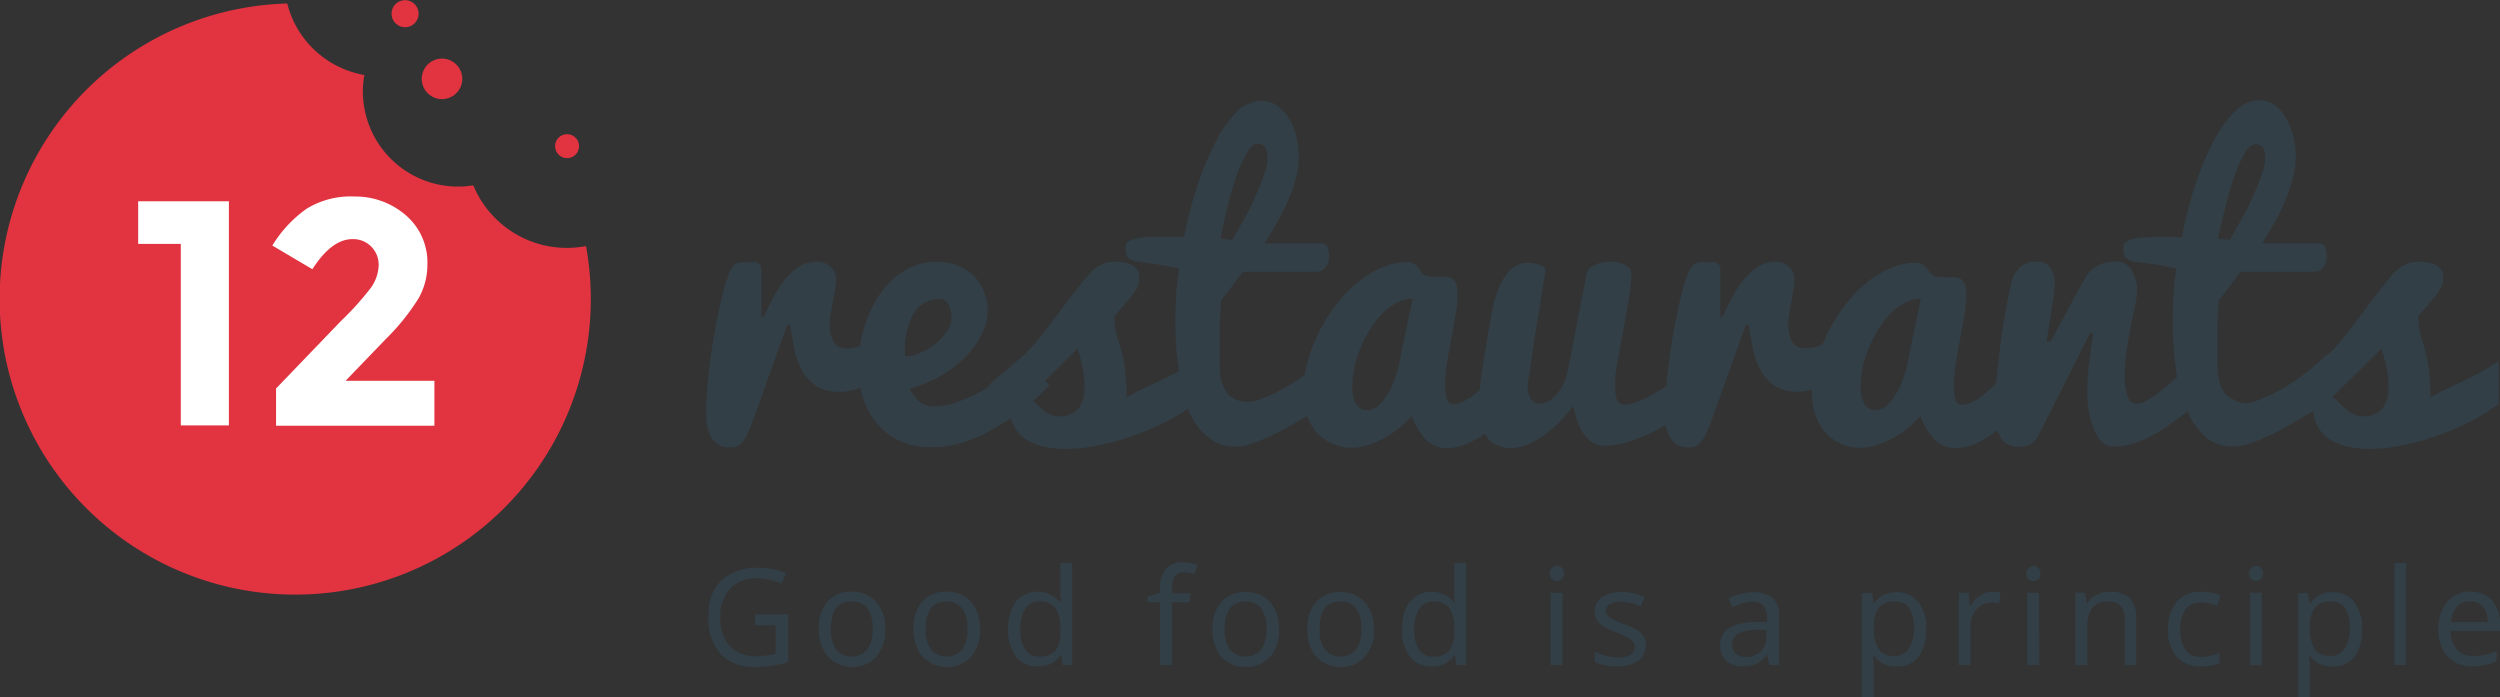 <svg xmlns="http://www.w3.org/2000/svg" viewBox="0 0 241.71 67.43"><rect x="0" y="0" width="241.71" height="67.43" fill="#333333" stroke="none"/><defs><style>.cls-1{fill:#323f47;}.cls-2{fill:#e23340;}.cls-3{fill:#fff;}</style></defs><title>Asset 2</title><g id="Layer_2" data-name="Layer 2"><g id="Layer_1-2" data-name="Layer 1"><path class="cls-1" d="M73,59.4h3.21V64a10,10,0,0,1-1.5.36,11.33,11.33,0,0,1-1.77.12,4.25,4.25,0,0,1-3.28-1.26,5,5,0,0,1-1.16-3.51A5.34,5.34,0,0,1,69,57.13a3.92,3.92,0,0,1,1.67-1.66,5.43,5.43,0,0,1,2.57-.58,7,7,0,0,1,2.77.55l-.45,1a6,6,0,0,0-2.39-.53,3.37,3.37,0,0,0-2.59,1,3.87,3.87,0,0,0-.93,2.74,4,4,0,0,0,.9,2.8,3.39,3.39,0,0,0,2.6,1A7.47,7.47,0,0,0,75,63.2V60.45H73Z"/><path class="cls-1" d="M85.59,60.81a3.84,3.84,0,0,1-.86,2.67,3,3,0,0,1-2.39,1A3.18,3.18,0,0,1,80.67,64a2.89,2.89,0,0,1-1.12-1.27,4.41,4.41,0,0,1-.39-1.92A3.83,3.83,0,0,1,80,58.16a3,3,0,0,1,2.39-.95,3,3,0,0,1,2.34,1A3.8,3.8,0,0,1,85.59,60.81Zm-5.26,0a3.27,3.27,0,0,0,.52,2,2,2,0,0,0,3,0,3.25,3.25,0,0,0,.52-2,3.15,3.15,0,0,0-.52-2,1.84,1.84,0,0,0-1.53-.66Q80.33,58.17,80.33,60.81Z"/><path class="cls-1" d="M94.76,60.81a3.84,3.84,0,0,1-.86,2.67,3,3,0,0,1-2.39,1A3.18,3.18,0,0,1,89.83,64a2.89,2.89,0,0,1-1.12-1.27,4.41,4.41,0,0,1-.39-1.92,3.83,3.83,0,0,1,.85-2.65,3,3,0,0,1,2.39-.95,3,3,0,0,1,2.34,1A3.8,3.8,0,0,1,94.76,60.81Zm-5.26,0a3.27,3.27,0,0,0,.52,2,2,2,0,0,0,3,0,3.25,3.25,0,0,0,.52-2,3.15,3.15,0,0,0-.52-2,1.84,1.84,0,0,0-1.53-.66Q89.5,58.17,89.5,60.81Z"/><path class="cls-1" d="M100.34,64.43a2.54,2.54,0,0,1-2.11-.94,4.17,4.17,0,0,1-.75-2.66,4.22,4.22,0,0,1,.75-2.67,2.8,2.8,0,0,1,4.27.07h.08c0-.08,0-.25-.05-.51s0-.43,0-.52V54.43h1.14V64.3h-.92l-.17-.93h-.05A2.46,2.46,0,0,1,100.34,64.43Zm.18-.95a1.88,1.88,0,0,0,1.52-.57,2.89,2.89,0,0,0,.48-1.86v-.21a3.41,3.41,0,0,0-.49-2.07,1.82,1.82,0,0,0-1.53-.62,1.56,1.56,0,0,0-1.36.7,3.51,3.51,0,0,0-.48,2,3.35,3.35,0,0,0,.48,2A1.6,1.6,0,0,0,100.52,63.49Z"/><path class="cls-1" d="M115.05,58.22H113.3V64.3h-1.14V58.22h-1.22v-.53l1.22-.39v-.4a2.83,2.83,0,0,1,.55-1.9,2.16,2.16,0,0,1,1.71-.63,4.16,4.16,0,0,1,1.35.24l-.3.9a3.43,3.43,0,0,0-1-.19,1,1,0,0,0-.86.38,2.06,2.06,0,0,0-.28,1.21v.45h1.76Z"/><path class="cls-1" d="M123.67,60.81a3.84,3.84,0,0,1-.86,2.67,3,3,0,0,1-2.39,1,3.18,3.18,0,0,1-1.68-.44,2.89,2.89,0,0,1-1.12-1.27,4.41,4.41,0,0,1-.39-1.92,3.83,3.83,0,0,1,.85-2.65,3,3,0,0,1,2.39-.95,3,3,0,0,1,2.34,1A3.8,3.8,0,0,1,123.67,60.81Zm-5.26,0a3.27,3.27,0,0,0,.52,2,2,2,0,0,0,3,0,3.25,3.25,0,0,0,.52-2,3.15,3.15,0,0,0-.52-2,1.84,1.84,0,0,0-1.53-.66Q118.41,58.17,118.41,60.81Z"/><path class="cls-1" d="M132.84,60.81a3.84,3.84,0,0,1-.86,2.67,3,3,0,0,1-2.39,1,3.18,3.18,0,0,1-1.68-.44,2.89,2.89,0,0,1-1.12-1.27,4.41,4.41,0,0,1-.39-1.92,3.83,3.83,0,0,1,.85-2.65,3,3,0,0,1,2.39-.95,3,3,0,0,1,2.34,1A3.8,3.8,0,0,1,132.84,60.81Zm-5.26,0a3.27,3.27,0,0,0,.52,2,2,2,0,0,0,3,0,3.25,3.25,0,0,0,.52-2,3.15,3.15,0,0,0-.52-2,1.84,1.84,0,0,0-1.53-.66Q127.58,58.17,127.58,60.81Z"/><path class="cls-1" d="M138.42,64.43a2.54,2.54,0,0,1-2.11-.94,4.17,4.17,0,0,1-.75-2.66,4.22,4.22,0,0,1,.75-2.67,2.8,2.8,0,0,1,4.27.07h.08c0-.08,0-.25-.05-.51s0-.43,0-.52V54.43h1.14V64.3h-.92l-.17-.93h-.05A2.46,2.46,0,0,1,138.42,64.43Zm.18-.95a1.88,1.88,0,0,0,1.52-.57,2.89,2.89,0,0,0,.48-1.86v-.21a3.41,3.41,0,0,0-.49-2.07,1.82,1.82,0,0,0-1.53-.62,1.56,1.56,0,0,0-1.36.7,3.51,3.51,0,0,0-.48,2,3.35,3.35,0,0,0,.48,2A1.6,1.6,0,0,0,138.6,63.49Z"/><path class="cls-1" d="M149.83,55.45A.69.69,0,0,1,151,54.9a.69.69,0,0,1,.2.55.7.7,0,0,1-.2.55.72.72,0,0,1-.95,0A.72.72,0,0,1,149.83,55.45Zm1.23,8.86h-1.14v-7h1.14Z"/><path class="cls-1" d="M159.11,62.38a1.77,1.77,0,0,1-.73,1.51,3.41,3.41,0,0,1-2,.54,4.65,4.65,0,0,1-2.19-.44V63a5.06,5.06,0,0,0,2.22.56,2.21,2.21,0,0,0,1.26-.28.88.88,0,0,0,.39-.75.85.85,0,0,0-.38-.7,5.84,5.84,0,0,0-1.34-.65,7.64,7.64,0,0,1-1.38-.65,1.8,1.8,0,0,1-.59-.61,1.66,1.66,0,0,1-.19-.82,1.57,1.57,0,0,1,.7-1.35,3.26,3.26,0,0,1,1.92-.5,5.31,5.31,0,0,1,2.22.47l-.39.91a5,5,0,0,0-1.91-.45,2.09,2.09,0,0,0-1.08.23.69.69,0,0,0-.37.62.77.77,0,0,0,.32.63,6.83,6.83,0,0,0,1.48.7,6.43,6.43,0,0,1,1.29.6,1.89,1.89,0,0,1,.61.63A1.69,1.69,0,0,1,159.11,62.38Z"/><path class="cls-1" d="M171.08,64.3l-.22-1h-.05a2.93,2.93,0,0,1-1,.89,3.2,3.2,0,0,1-1.3.23,2.29,2.29,0,0,1-1.61-.54,2,2,0,0,1-.58-1.52q0-2.12,3.34-2.22l1.18,0v-.41a1.7,1.7,0,0,0-.34-1.17,1.41,1.41,0,0,0-1.1-.38,3.25,3.25,0,0,0-1,.17,8.59,8.59,0,0,0-.92.37l-.35-.86a5.17,5.17,0,0,1,1.15-.44,5,5,0,0,1,1.23-.16,2.73,2.73,0,0,1,1.88.56,2.29,2.29,0,0,1,.62,1.78V64.3Zm-2.36-.79a2.11,2.11,0,0,0,1.51-.52,1.92,1.92,0,0,0,.55-1.47V60.9l-1,0a3.73,3.73,0,0,0-1.75.38,1.15,1.15,0,0,0-.55,1.06,1.05,1.05,0,0,0,.33.84A1.37,1.37,0,0,0,168.73,63.51Z"/><path class="cls-1" d="M183.35,64.43a2.53,2.53,0,0,1-2.16-1h-.08l0,.26a8.65,8.65,0,0,1,.05.88v2.86H180V57.34H181l.15,1h.05a2.46,2.46,0,0,1,.94-.83,2.84,2.84,0,0,1,1.23-.25,2.55,2.55,0,0,1,2.11.94,4.16,4.16,0,0,1,.75,2.66,4.2,4.2,0,0,1-.76,2.67A2.54,2.54,0,0,1,183.35,64.43Zm-.19-6.27a1.79,1.79,0,0,0-1.5.58,3,3,0,0,0-.47,1.83v.22a3.48,3.48,0,0,0,.47,2,1.78,1.78,0,0,0,1.52.63,1.57,1.57,0,0,0,1.37-.71,3.44,3.44,0,0,0,.49-2,3.28,3.28,0,0,0-.49-2A1.62,1.62,0,0,0,183.16,58.17Z"/><path class="cls-1" d="M192.6,57.21a3.94,3.94,0,0,1,.82.08l-.14,1.05a3.35,3.35,0,0,0-.75-.09,1.86,1.86,0,0,0-1,.3,2.07,2.07,0,0,0-.74.84,2.64,2.64,0,0,0-.27,1.19V64.3h-1.14v-7h.94l.13,1.28h.05a3,3,0,0,1,.95-1A2.13,2.13,0,0,1,192.6,57.21Z"/><path class="cls-1" d="M195.93,55.45a.69.69,0,0,1,1.14-.55.69.69,0,0,1,.2.55.7.7,0,0,1-.2.55.72.72,0,0,1-.95,0A.72.72,0,0,1,195.93,55.45Zm1.23,8.86H196v-7h1.14Z"/><path class="cls-1" d="M205.42,64.3V59.85a1.83,1.83,0,0,0-.38-1.27,1.52,1.52,0,0,0-1.18-.42,1.9,1.9,0,0,0-1.56.59,3.06,3.06,0,0,0-.49,1.93V64.3h-1.14v-7h.92l.17,1h.06a2.15,2.15,0,0,1,.91-.8,2.91,2.91,0,0,1,1.29-.28,2.59,2.59,0,0,1,1.9.62,2.64,2.64,0,0,1,.62,1.94V64.3Z"/><path class="cls-1" d="M212.8,64.43a3,3,0,0,1-2.34-.92,3.81,3.81,0,0,1-.84-2.65,3.92,3.92,0,0,1,.85-2.7,3.07,3.07,0,0,1,2.42-.95,4.91,4.91,0,0,1,1,.1,3.41,3.41,0,0,1,.82.27l-.35,1a4.42,4.42,0,0,0-1.5-.33,1.82,1.82,0,0,0-1.56.66,3.26,3.26,0,0,0-.5,2,3.19,3.19,0,0,0,.5,1.93,1.74,1.74,0,0,0,1.49.67,4.3,4.3,0,0,0,1.81-.41v1A3.87,3.87,0,0,1,212.8,64.43Z"/><path class="cls-1" d="M217.45,55.45a.69.69,0,0,1,1.14-.55.69.69,0,0,1,.2.55.7.7,0,0,1-.2.55.72.72,0,0,1-.95,0A.72.72,0,0,1,217.45,55.45Zm1.23,8.86h-1.14v-7h1.14Z"/><path class="cls-1" d="M225.5,64.43a2.53,2.53,0,0,1-2.16-1h-.08l0,.26a8.65,8.65,0,0,1,.05.88v2.86H222.2V57.34h.94l.15,1h.05a2.46,2.46,0,0,1,.94-.83,2.84,2.84,0,0,1,1.23-.25,2.55,2.55,0,0,1,2.11.94,4.16,4.16,0,0,1,.75,2.66,4.2,4.2,0,0,1-.76,2.67A2.54,2.54,0,0,1,225.5,64.43Zm-.19-6.27a1.79,1.79,0,0,0-1.5.58,3,3,0,0,0-.47,1.83v.22a3.48,3.48,0,0,0,.47,2,1.78,1.78,0,0,0,1.52.63,1.57,1.57,0,0,0,1.37-.71,3.44,3.44,0,0,0,.49-2,3.28,3.28,0,0,0-.49-2A1.62,1.62,0,0,0,225.31,58.17Z"/><path class="cls-1" d="M232.64,64.3h-1.14V54.43h1.14Z"/><path class="cls-1" d="M239.11,64.43a3.21,3.21,0,0,1-2.46-.95,3.66,3.66,0,0,1-.89-2.61,4,4,0,0,1,.83-2.67,2.78,2.78,0,0,1,2.25-1,2.71,2.71,0,0,1,2.09.85,3.25,3.25,0,0,1,.78,2.29V61h-4.77a2.67,2.67,0,0,0,.6,1.8,2.1,2.1,0,0,0,1.62.62,5.51,5.51,0,0,0,1.06-.1,6.14,6.14,0,0,0,1.17-.38v1a5.43,5.43,0,0,1-1.08.35A6.22,6.22,0,0,1,239.11,64.43Zm-.29-6.29a1.66,1.66,0,0,0-1.29.53,2.47,2.47,0,0,0-.56,1.47h3.55a2.27,2.27,0,0,0-.45-1.49A1.55,1.55,0,0,0,238.82,58.14Z"/><path class="cls-1" d="M68.29,39.33q0-.82.09-1.91t.25-2.31q.16-1.21.37-2.47t.46-2.4q.24-1.14.49-2.09a13.25,13.25,0,0,1,.49-1.57,3.7,3.7,0,0,1,.3-.65,1.31,1.31,0,0,1,.35-.38,1.14,1.14,0,0,1,.49-.19,4.62,4.62,0,0,1,.72,0,4.69,4.69,0,0,1,.76,0,.6.6,0,0,1,.4.22,1,1,0,0,1,.16.51c0,.22,0,.53,0,.92v1.67q0,1,0,1.93h.21l.84-1.67a10.91,10.91,0,0,1,1.08-1.73,6.44,6.44,0,0,1,1.4-1.35A3.08,3.08,0,0,1,79,25.3a2,2,0,0,1,.69.12,1.81,1.81,0,0,1,.59.35,1.64,1.64,0,0,1,.4.55,1.75,1.75,0,0,1,.15.74,6,6,0,0,1-.09.89q-.09.57-.21,1.2t-.21,1.21a6.45,6.45,0,0,0-.09,1,4.08,4.08,0,0,0,.13,1.12,2.09,2.09,0,0,0,.35.72,1.21,1.21,0,0,0,.49.38,1.49,1.49,0,0,0,.57.11,4.5,4.5,0,0,0,1.74-.37,11.26,11.26,0,0,0,1.64-.84,15.68,15.68,0,0,0,1.72-1.23l-.28,4.37-1.1.71a14.16,14.16,0,0,1-1.32.74,9.82,9.82,0,0,1-1.46.58,5.18,5.18,0,0,1-1.54.23,4,4,0,0,1-2.26-.57,4.15,4.15,0,0,1-1.36-1.49,7.57,7.57,0,0,1-.75-2.07q-.24-1.15-.39-2.33h-.3l-3.34,9.32a12,12,0,0,1-.5,1.2,4,4,0,0,1-.48.78,1.41,1.41,0,0,1-.52.42,1.53,1.53,0,0,1-.62.12,2,2,0,0,1-2-1.21,4.21,4.21,0,0,1-.34-1.25A12.25,12.25,0,0,1,68.29,39.33Z"/><path class="cls-1" d="M90,43.23a7,7,0,0,1-3.07-.63,6.35,6.35,0,0,1-2.19-1.71,7.29,7.29,0,0,1-1.32-2.48,9.89,9.89,0,0,1-.44-3,13.17,13.17,0,0,1,.83-4.5,12,12,0,0,1,1.05-2.14A8.54,8.54,0,0,1,86.32,27a6.87,6.87,0,0,1,1.91-1.23,5.84,5.84,0,0,1,2.34-.46,5.48,5.48,0,0,1,1.94.34,4.74,4.74,0,0,1,1.56.94,4.26,4.26,0,0,1,1,1.47A4.78,4.78,0,0,1,95.49,30a5.2,5.2,0,0,1-.57,2.32,8.45,8.45,0,0,1-1.58,2.19,11.12,11.12,0,0,1-2.4,1.83,12.85,12.85,0,0,1-3,1.25,5.93,5.93,0,0,0,.55.84,2.53,2.53,0,0,0,.55.52,1.82,1.82,0,0,0,.59.26,2.8,2.8,0,0,0,.66.08,7,7,0,0,0,2.36-.45,15.41,15.41,0,0,0,2.42-1.12,20.49,20.49,0,0,0,2.22-1.47,19.14,19.14,0,0,0,1.77-1.5l2.41,2.5a24.69,24.69,0,0,1-3.49,3q-.8.56-1.73,1.1a15.62,15.62,0,0,1-1.94,1,13.43,13.43,0,0,1-2.11.67A9.82,9.82,0,0,1,90,43.23Zm-2.48-8.78A3.7,3.7,0,0,0,89,34.11a6.58,6.58,0,0,0,1.48-.89A6.16,6.16,0,0,0,91.58,32,2.1,2.1,0,0,0,92,30.81a2.77,2.77,0,0,0-.31-1.38.89.89,0,0,0-.76-.54,2.92,2.92,0,0,0-1.37.3,3,3,0,0,0-1,.78A4,4,0,0,0,88,31a7.34,7.34,0,0,0-.36,1.22,9.18,9.18,0,0,0-.16,1.2C87.5,33.85,87.49,34.18,87.49,34.46Z"/><path class="cls-1" d="M97,36.06q1-.9,1.7-1.49t1.12-1.09a12.45,12.45,0,0,0,.85-1l.91-1.2,1.27-1.69q.75-1,1.94-2.49a6.52,6.52,0,0,1,.54-.65,4.16,4.16,0,0,1,.66-.57,3.44,3.44,0,0,1,.8-.41,2.87,2.87,0,0,1,1-.16,3.83,3.83,0,0,1,1.38.2,1.7,1.7,0,0,1,.71.48,1.15,1.15,0,0,1,.26.59,4.43,4.43,0,0,1,0,.53,1.85,1.85,0,0,1-.36,1,10.35,10.35,0,0,1-.78,1q-.43.51-.81.92a1.92,1.92,0,0,0-.44.63,6.14,6.14,0,0,0,.08,1.06,7.88,7.88,0,0,0,.22.93l.29,1q.15.51.29,1.19a14.5,14.5,0,0,1,.22,1.55q.08.88.08,2.07a11.16,11.16,0,0,1,1.45-.81l1.62-.76q.84-.39,1.73-.87a14.11,14.11,0,0,0,1.78-1.15l0,4.18a17.37,17.37,0,0,1-2.68,1.68,26.42,26.42,0,0,1-3.19,1.38,24.33,24.33,0,0,1-3.38.94,16.38,16.38,0,0,1-3.24.35A9.75,9.75,0,0,1,101,43.2a5.33,5.33,0,0,1-1.67-.64,3.55,3.55,0,0,1-1.17-1.15,3.82,3.82,0,0,1-.54-1.72,3.72,3.72,0,0,1-.51.07l-.5,0-.56,0a.92.92,0,0,1-.45-.14.82.82,0,0,1-.3-.39,2.09,2.09,0,0,1-.11-.78,1.62,1.62,0,0,1,.22-.83,3.36,3.36,0,0,1,.52-.68,5.62,5.62,0,0,1,.6-.52Zm2.39,2.39a.75.75,0,0,1,.5.28l.62.62a4.72,4.72,0,0,0,.82.62,2,2,0,0,0,1.06.28A2.64,2.64,0,0,0,103.6,40a2,2,0,0,0,.76-.64,2.51,2.51,0,0,0,.39-.93,5.36,5.36,0,0,0,.11-1.11,8.22,8.22,0,0,0-.07-1c0-.35-.1-.68-.17-1s-.14-.62-.22-.9l-.21-.72Z"/><path class="cls-1" d="M128.53,39q-1.79,1-3.19,1.83t-2.49,1.31a14.36,14.36,0,0,1-1.94.78,5.27,5.27,0,0,1-1.54.26,3.91,3.91,0,0,1-2.5-.86A6.48,6.48,0,0,1,115,39.9,15.47,15.47,0,0,1,114,36a33.32,33.32,0,0,1-.36-5.17q0-1.12.09-2.39t.26-2.52c-.37,0-.66-.1-.87-.14l-.65-.13-.88-.14L110,25.3a1.64,1.64,0,0,1-.69-.21,1,1,0,0,1-.35-.37,1.16,1.16,0,0,1-.13-.45c0-.16,0-.29,0-.4a.62.62,0,0,1,.36-.57,3,3,0,0,1,.93-.29,8.67,8.67,0,0,1,1.25-.1h1.31l1.12,0a3.74,3.74,0,0,0,.68,0A42.17,42.17,0,0,1,115.75,18a27.71,27.71,0,0,1,1.74-4.2,11.58,11.58,0,0,1,2.1-3A3.41,3.41,0,0,1,122,9.76a2.56,2.56,0,0,1,1.47.45,3.93,3.93,0,0,1,1.13,1.2,6.1,6.1,0,0,1,.72,1.75,8.5,8.5,0,0,1,.25,2.08,7.8,7.8,0,0,1-.26,1.93,14.64,14.64,0,0,1-.71,2.07,21.85,21.85,0,0,1-1.06,2.14q-.61,1.08-1.28,2.15l.56,0,.91,0,1.11,0,1.16,0,1,0,.8,0a.6.6,0,0,1,.54.37,2.11,2.11,0,0,1,.17.9,1.52,1.52,0,0,1-.37,1.07,1.1,1.1,0,0,1-.82.41h-7.17q-.54.75-1.09,1.47t-1,1.3q-.07,1.16-.13,2.28,0,.49,0,1c0,.34,0,.68,0,1s0,.66,0,1,0,.6,0,.86a6.59,6.59,0,0,0,.19,1.7,3,3,0,0,0,.54,1.13,2,2,0,0,0,.87.63,3.19,3.19,0,0,0,1.15.2,3.35,3.35,0,0,0,1-.19,10.74,10.74,0,0,0,1.29-.51q.7-.33,1.48-.78t1.53-1q.76-.53,1.45-1.12a13.67,13.67,0,0,0,1.25-1.2Zm-6-23.65a4.21,4.21,0,0,0,0-.46,1.72,1.72,0,0,0-.12-.48.91.91,0,0,0-.29-.37.89.89,0,0,0-.55-.15q-.49,0-1,.86a12.76,12.76,0,0,0-1,2.2q-.46,1.34-.86,2.94T118,23.06l.56.07.58.07q.56-1,1.17-2.06t1.09-2.19q.49-1.07.8-2A5,5,0,0,0,122.55,15.4Z"/><path class="cls-1" d="M146.73,38.66a17.26,17.26,0,0,1-1.15,1.4A14.1,14.1,0,0,1,144,41.59,10.11,10.11,0,0,1,142,42.82a4.63,4.63,0,0,1-2.05.5,2.84,2.84,0,0,1-2.05-.79,6.48,6.48,0,0,1-1.42-2.31,9,9,0,0,1-1.1,1.07,9.87,9.87,0,0,1-1.43,1,9.07,9.07,0,0,1-1.62.72,5.27,5.27,0,0,1-1.68.28,4.38,4.38,0,0,1-1.75-.36,4.52,4.52,0,0,1-1.5-1,5.12,5.12,0,0,1-1-1.66A5.92,5.92,0,0,1,126,38a11.17,11.17,0,0,1,.39-2.88,15.74,15.74,0,0,1,1.08-2.89,16.44,16.44,0,0,1,1.63-2.66,13.1,13.1,0,0,1,2.06-2.19,10.07,10.07,0,0,1,2.36-1.48,6.19,6.19,0,0,1,2.53-.55,1.17,1.17,0,0,1,.67.17,1.67,1.67,0,0,1,.4.38l.31.42a.86.86,0,0,0,.37.3,1.7,1.7,0,0,0,.46.12,3.82,3.82,0,0,0,.48,0h.84a2.34,2.34,0,0,1,.52.06.89.89,0,0,1,.43.24,1.24,1.24,0,0,1,.29.52,3.25,3.25,0,0,1,.1.92,11.85,11.85,0,0,1-.19,2q-.19,1.09-.41,2.24t-.41,2.3a13.53,13.53,0,0,0-.19,2.18,4.65,4.65,0,0,0,.16,1.37.65.65,0,0,0,.68.5,2,2,0,0,0,.82-.2,5.06,5.06,0,0,0,.87-.51,9.79,9.79,0,0,0,.88-.72q.44-.4.83-.83a28.62,28.62,0,0,0,1.85-2.28Zm-16-1.48a6.09,6.09,0,0,0,.07.91,2.67,2.67,0,0,0,.23.79,1.54,1.54,0,0,0,.45.56,1.13,1.13,0,0,0,.71.21,1.68,1.68,0,0,0,1.25-.6,5.82,5.82,0,0,0,1-1.44,10.21,10.21,0,0,0,.66-1.74,10.61,10.61,0,0,0,.33-1.5l1.14-5.49a3.18,3.18,0,0,0-1.49.38,5.56,5.56,0,0,0-1.37,1,9.32,9.32,0,0,0-1.19,1.5,11.58,11.58,0,0,0-.93,1.76,11.07,11.07,0,0,0-.61,1.86A7.83,7.83,0,0,0,130.77,37.18Z"/><path class="cls-1" d="M157.73,26.52a11.26,11.26,0,0,1-.11,1.37q-.11.87-.29,1.91t-.38,2.14L156.56,34q-.18,1-.29,1.67a7.81,7.81,0,0,0-.11,1c0,.35,0,.67,0,1a3.31,3.31,0,0,0,.11.77,1,1,0,0,0,.29.5.82.82,0,0,0,.57.18,3.11,3.11,0,0,0,1-.21,9.48,9.48,0,0,0,1.25-.55q.66-.35,1.35-.79t1.32-.92q.63-.49,1.14-1a7.42,7.42,0,0,0,.83-.89c0,.41,0,.78,0,1.12s0,.66,0,1,0,.62,0,.94,0,.68,0,1.08a10.59,10.59,0,0,1-1,.88q-.61.47-1.34.93t-1.57.9a17.25,17.25,0,0,1-1.67.76,12.66,12.66,0,0,1-1.66.52,6.62,6.62,0,0,1-1.53.2,2.47,2.47,0,0,1-1.21-.28,2.65,2.65,0,0,1-.87-.79,4.83,4.83,0,0,1-.62-1.2,12.36,12.36,0,0,1-.44-1.56,15.55,15.55,0,0,1-1.42,1.62,11.69,11.69,0,0,1-1.52,1.28,7.47,7.47,0,0,1-1.57.85,4.25,4.25,0,0,1-1.54.31,3.25,3.25,0,0,1-1.16-.21,2.38,2.38,0,0,1-1-.69,3.49,3.49,0,0,1-.66-1.28,6.83,6.83,0,0,1-.24-2,24.59,24.59,0,0,1,.35-3.66q.34-2.22.85-5.08c0-.19.07-.44.14-.76s.16-.66.28-1a10.23,10.23,0,0,1,.44-1.14,5.38,5.38,0,0,1,.62-1,3.14,3.14,0,0,1,.83-.77,2.12,2.12,0,0,1,1.07-.32,3.73,3.73,0,0,1,1.42.25q.43.21.43.53-.17,1-.36,2.2t-.4,2.45q-.21,1.23-.39,2.4L148,35.24q-.15.92-.23,1.48t-.08.58a3.07,3.07,0,0,0,.07.64,2.06,2.06,0,0,0,.2.55,1.15,1.15,0,0,0,.34.39.81.81,0,0,0,.49.15,1.87,1.87,0,0,0,.84-.21,3,3,0,0,0,.81-.62,4.14,4.14,0,0,0,.68-1,5.17,5.17,0,0,0,.45-1.33l1.85-9.49q.09-.45.76-.76a3.52,3.52,0,0,1,1.5-.31,2.92,2.92,0,0,1,1.51.34A1,1,0,0,1,157.73,26.52Z"/><path class="cls-1" d="M161,39.33q0-.82.09-1.91t.25-2.31q.16-1.21.37-2.47t.46-2.4q.24-1.14.49-2.09a13.25,13.25,0,0,1,.49-1.57,3.7,3.7,0,0,1,.3-.65,1.31,1.31,0,0,1,.35-.38,1.14,1.14,0,0,1,.49-.19,4.62,4.62,0,0,1,.72,0,4.69,4.69,0,0,1,.76,0,.6.6,0,0,1,.4.22,1,1,0,0,1,.16.51c0,.22,0,.53,0,.92v1.67q0,1,0,1.93h.21l.84-1.67a10.91,10.91,0,0,1,1.08-1.73,6.44,6.44,0,0,1,1.4-1.35,3.08,3.08,0,0,1,1.81-.55,2,2,0,0,1,.69.12,1.81,1.81,0,0,1,.59.35,1.64,1.64,0,0,1,.4.55,1.75,1.75,0,0,1,.15.74,6,6,0,0,1-.09.89q-.09.57-.21,1.2T173,30.35a6.45,6.45,0,0,0-.09,1,4.08,4.08,0,0,0,.13,1.12,2.09,2.09,0,0,0,.35.72,1.21,1.21,0,0,0,.49.38,1.49,1.49,0,0,0,.57.11,4.5,4.5,0,0,0,1.74-.37,11.26,11.26,0,0,0,1.64-.84,15.68,15.68,0,0,0,1.72-1.23l-.28,4.37-1.1.71a14.16,14.16,0,0,1-1.32.74,9.82,9.82,0,0,1-1.46.58,5.18,5.18,0,0,1-1.54.23,4,4,0,0,1-2.26-.57,4.15,4.15,0,0,1-1.36-1.49,7.57,7.57,0,0,1-.75-2.07q-.24-1.15-.39-2.33h-.3l-3.34,9.32a12,12,0,0,1-.5,1.2,4,4,0,0,1-.48.78,1.41,1.41,0,0,1-.52.42,1.53,1.53,0,0,1-.62.12,2,2,0,0,1-2-1.21,4.21,4.21,0,0,1-.34-1.25A12.25,12.25,0,0,1,161,39.33Z"/><path class="cls-1" d="M195.87,38.66a17.26,17.26,0,0,1-1.15,1.4,14.1,14.1,0,0,1-1.62,1.53,10.11,10.11,0,0,1-1.92,1.23,4.63,4.63,0,0,1-2.05.5,2.84,2.84,0,0,1-2.05-.79,6.48,6.48,0,0,1-1.42-2.31,9,9,0,0,1-1.1,1.07,9.87,9.87,0,0,1-1.43,1,9.07,9.07,0,0,1-1.62.72,5.27,5.27,0,0,1-1.68.28,4.38,4.38,0,0,1-1.75-.36,4.52,4.52,0,0,1-1.5-1,5.12,5.12,0,0,1-1-1.66,5.92,5.92,0,0,1-.39-2.21,11.17,11.17,0,0,1,.39-2.88,15.74,15.74,0,0,1,1.08-2.89,16.44,16.44,0,0,1,1.63-2.66,13.1,13.1,0,0,1,2.06-2.19,10.07,10.07,0,0,1,2.36-1.48,6.19,6.19,0,0,1,2.53-.55,1.17,1.17,0,0,1,.67.17,1.67,1.67,0,0,1,.4.38l.31.42a.86.86,0,0,0,.37.3,1.7,1.7,0,0,0,.46.12,3.82,3.82,0,0,0,.48,0h.84a2.34,2.34,0,0,1,.52.06.89.89,0,0,1,.43.24,1.24,1.24,0,0,1,.29.52,3.25,3.25,0,0,1,.1.92,11.85,11.85,0,0,1-.19,2q-.19,1.09-.41,2.24t-.41,2.3a13.53,13.53,0,0,0-.19,2.18,4.65,4.65,0,0,0,.16,1.37.65.65,0,0,0,.68.5,2,2,0,0,0,.82-.2,5.06,5.06,0,0,0,.87-.51,9.79,9.79,0,0,0,.88-.72q.44-.4.83-.83A28.62,28.62,0,0,0,195,34.51Zm-16-1.48a6.09,6.09,0,0,0,.07.91,2.67,2.67,0,0,0,.23.79,1.54,1.54,0,0,0,.45.56,1.13,1.13,0,0,0,.71.21,1.68,1.68,0,0,0,1.25-.6,5.82,5.82,0,0,0,1-1.44,10.21,10.21,0,0,0,.66-1.74,10.61,10.61,0,0,0,.33-1.5l1.14-5.49a3.18,3.18,0,0,0-1.49.38,5.56,5.56,0,0,0-1.37,1,9.32,9.32,0,0,0-1.19,1.5,11.58,11.58,0,0,0-.93,1.76,11.07,11.07,0,0,0-.61,1.86A7.83,7.83,0,0,0,179.92,37.18Z"/><path class="cls-1" d="M192.91,39.33q0-1.23.15-2.85t.37-3.29q.22-1.67.5-3.22t.54-2.65a2.93,2.93,0,0,1,.79-1.44,2.18,2.18,0,0,1,1.6-.58,1.53,1.53,0,0,1,1.4.62,3,3,0,0,1,.39,1.64,6.68,6.68,0,0,1-.06.76c0,.32-.08.67-.14,1s-.12.77-.18,1.18-.12.78-.18,1.12-.1.64-.14.9a4.47,4.47,0,0,0-.06.51h.37l.36-.66.56-1.05.68-1.26.68-1.27q.32-.61.58-1.07l.39-.69a3.37,3.37,0,0,1,1.36-1.38,3.83,3.83,0,0,1,1.7-.37,1.72,1.72,0,0,1,1.49.79,3.72,3.72,0,0,1,.55,2.17,4.58,4.58,0,0,1-.08.69q-.08.49-.21,1.16L206,31.58q-.16.8-.29,1.64t-.21,1.66a15.07,15.07,0,0,0-.08,1.51,5.32,5.32,0,0,0,.29,1.91,1,1,0,0,0,.91.75,1.56,1.56,0,0,0,.64-.17,6.47,6.47,0,0,0,.79-.44,10,10,0,0,0,.86-.63l.87-.73q1-.88,2.07-2l.32,4.18-.93.71-1.56,1.16a13.81,13.81,0,0,1-1.65,1,10.3,10.3,0,0,1-1.79.75,6.61,6.61,0,0,1-2,.29q-1,0-1.73-1.49a10.54,10.54,0,0,1-.7-4.34A21.24,21.24,0,0,1,202,35q.15-1.3.37-2.79h-.3l-4.89,9.71a2.4,2.4,0,0,1-.84,1,2.07,2.07,0,0,1-1.08.28,2,2,0,0,1-2-1.21,4.21,4.21,0,0,1-.34-1.25A12.25,12.25,0,0,1,192.91,39.33Z"/><path class="cls-1" d="M225,39q-1.79,1-3.19,1.83t-2.49,1.31a14.36,14.36,0,0,1-1.94.78,5.27,5.27,0,0,1-1.54.26,3.91,3.91,0,0,1-2.5-.86,6.48,6.48,0,0,1-1.81-2.47A15.47,15.47,0,0,1,210.42,36a33.32,33.32,0,0,1-.36-5.17q0-1.12.09-2.39t.26-2.52c-.37,0-.66-.1-.87-.14l-.65-.13-.88-.14-1.54-.19a1.64,1.64,0,0,1-.69-.21,1,1,0,0,1-.35-.37,1.16,1.16,0,0,1-.13-.45c0-.16,0-.29,0-.4a.62.62,0,0,1,.36-.57,3,3,0,0,1,.93-.29,8.67,8.67,0,0,1,1.25-.1h1.31l1.12,0a3.74,3.74,0,0,0,.68,0A42.17,42.17,0,0,1,212.21,18a27.71,27.71,0,0,1,1.74-4.2,11.58,11.58,0,0,1,2.1-3,3.41,3.41,0,0,1,2.39-1.11,2.56,2.56,0,0,1,1.47.45A3.93,3.93,0,0,1,221,11.4a6.1,6.1,0,0,1,.72,1.75,8.5,8.5,0,0,1,.25,2.08,7.8,7.8,0,0,1-.26,1.93,14.64,14.64,0,0,1-.71,2.07A21.85,21.85,0,0,1,220,21.38q-.61,1.08-1.28,2.15l.56,0,.91,0,1.11,0,1.16,0,1,0,.8,0a.6.6,0,0,1,.54.37,2.11,2.11,0,0,1,.17.9,1.52,1.52,0,0,1-.37,1.07,1.1,1.1,0,0,1-.82.41h-7.17q-.54.75-1.09,1.47t-1,1.3q-.07,1.16-.13,2.28,0,.49,0,1c0,.34,0,.68,0,1s0,.66,0,1,0,.6,0,.86a6.59,6.59,0,0,0,.19,1.7,3,3,0,0,0,.54,1.13,2,2,0,0,0,.87.63A3.19,3.19,0,0,0,217,39a3.35,3.35,0,0,0,1-.19,10.74,10.74,0,0,0,1.29-.51q.7-.33,1.48-.78t1.53-1q.76-.53,1.45-1.12a13.67,13.67,0,0,0,1.25-1.2ZM219,15.4a4.21,4.21,0,0,0,0-.46,1.72,1.72,0,0,0-.12-.48.91.91,0,0,0-.29-.37.89.89,0,0,0-.55-.15q-.49,0-1,.86a12.76,12.76,0,0,0-1,2.2q-.46,1.34-.86,2.94t-.74,3.12l.56.07.58.07q.56-1,1.17-2.06t1.09-2.19q.49-1.07.8-2A5,5,0,0,0,219,15.4Z"/><path class="cls-1" d="M223.06,36.06q1-.9,1.7-1.49t1.12-1.09a12.45,12.45,0,0,0,.85-1l.91-1.2,1.27-1.69q.75-1,1.94-2.49a6.52,6.52,0,0,1,.54-.65,4.16,4.16,0,0,1,.66-.57,3.44,3.44,0,0,1,.8-.41,2.87,2.87,0,0,1,1-.16,3.83,3.83,0,0,1,1.38.2,1.7,1.7,0,0,1,.71.48,1.15,1.15,0,0,1,.26.59,4.43,4.43,0,0,1,0,.53,1.85,1.85,0,0,1-.36,1,10.35,10.35,0,0,1-.78,1q-.43.51-.81.92a1.92,1.92,0,0,0-.44.63,6.14,6.14,0,0,0,.08,1.06,7.88,7.88,0,0,0,.22.93l.29,1q.15.51.29,1.19a14.5,14.5,0,0,1,.22,1.55q.08.88.08,2.07a11.16,11.16,0,0,1,1.45-.81l1.62-.76q.84-.39,1.73-.87a14.11,14.11,0,0,0,1.78-1.15l0,4.18a17.37,17.37,0,0,1-2.68,1.68,26.42,26.42,0,0,1-3.19,1.38,24.33,24.33,0,0,1-3.38.94,16.38,16.38,0,0,1-3.24.35,9.75,9.75,0,0,1-2.05-.21,5.33,5.33,0,0,1-1.67-.64,3.55,3.55,0,0,1-1.17-1.15,3.82,3.82,0,0,1-.54-1.72,3.72,3.72,0,0,1-.51.07l-.5,0-.56,0a.92.92,0,0,1-.45-.14.82.82,0,0,1-.3-.39,2.09,2.09,0,0,1-.11-.78,1.62,1.62,0,0,1,.22-.83,3.36,3.36,0,0,1,.52-.68,5.62,5.62,0,0,1,.6-.52Zm2.39,2.39a.75.75,0,0,1,.5.28l.63.62a4.72,4.72,0,0,0,.82.62,2,2,0,0,0,1.06.28,2.64,2.64,0,0,0,1.21-.24,2,2,0,0,0,.76-.64,2.51,2.51,0,0,0,.39-.93,5.36,5.36,0,0,0,.11-1.11,8.22,8.22,0,0,0-.07-1c0-.35-.1-.68-.17-1s-.14-.62-.22-.9l-.21-.72Z"/><path class="cls-2" d="M52.33,23.65a9.81,9.81,0,0,1-6.57-5.73A9.2,9.2,0,0,1,35.09,8.55a9.24,9.24,0,0,1,.14-1.31c-.26,0-.52-.1-.78-.16A9.33,9.33,0,0,1,27.77.34,28.58,28.58,0,1,0,56.66,23.79,9.78,9.78,0,0,1,52.33,23.65Z"/><path class="cls-3" d="M13.36,19.46h8.77V41.13H17.48V23.58H13.36Z"/><path class="cls-3" d="M35.79,27.91a3.92,3.92,0,0,0,.82-2.25,2.49,2.49,0,0,0-.71-1.81,2.45,2.45,0,0,0-1.83-.73q-2,0-3.87,2.91l-3.87-2.29a12,12,0,0,1,3.33-3.57A8.17,8.17,0,0,1,34.27,19a7.44,7.44,0,0,1,4.93,1.78,6,6,0,0,1,2.12,4.85,6.52,6.52,0,0,1-.85,3.21,21,21,0,0,1-3.15,3.92l-3.91,4.06H42v4.34H26.69v-3.6L33,31A27.68,27.68,0,0,0,35.79,27.91Z"/><circle class="cls-2" cx="42.74" cy="7.63" r="1.96" transform="translate(32.15 49.73) rotate(-86.01)"/><circle class="cls-2" cx="39.16" cy="1.32" r="1.31" transform="translate(0.42 7.17) rotate(-10.51)"/><circle class="cls-2" cx="54.83" cy="14.13" r="1.16" transform="translate(-1.66 10.24) rotate(-10.51)"/></g></g></svg>